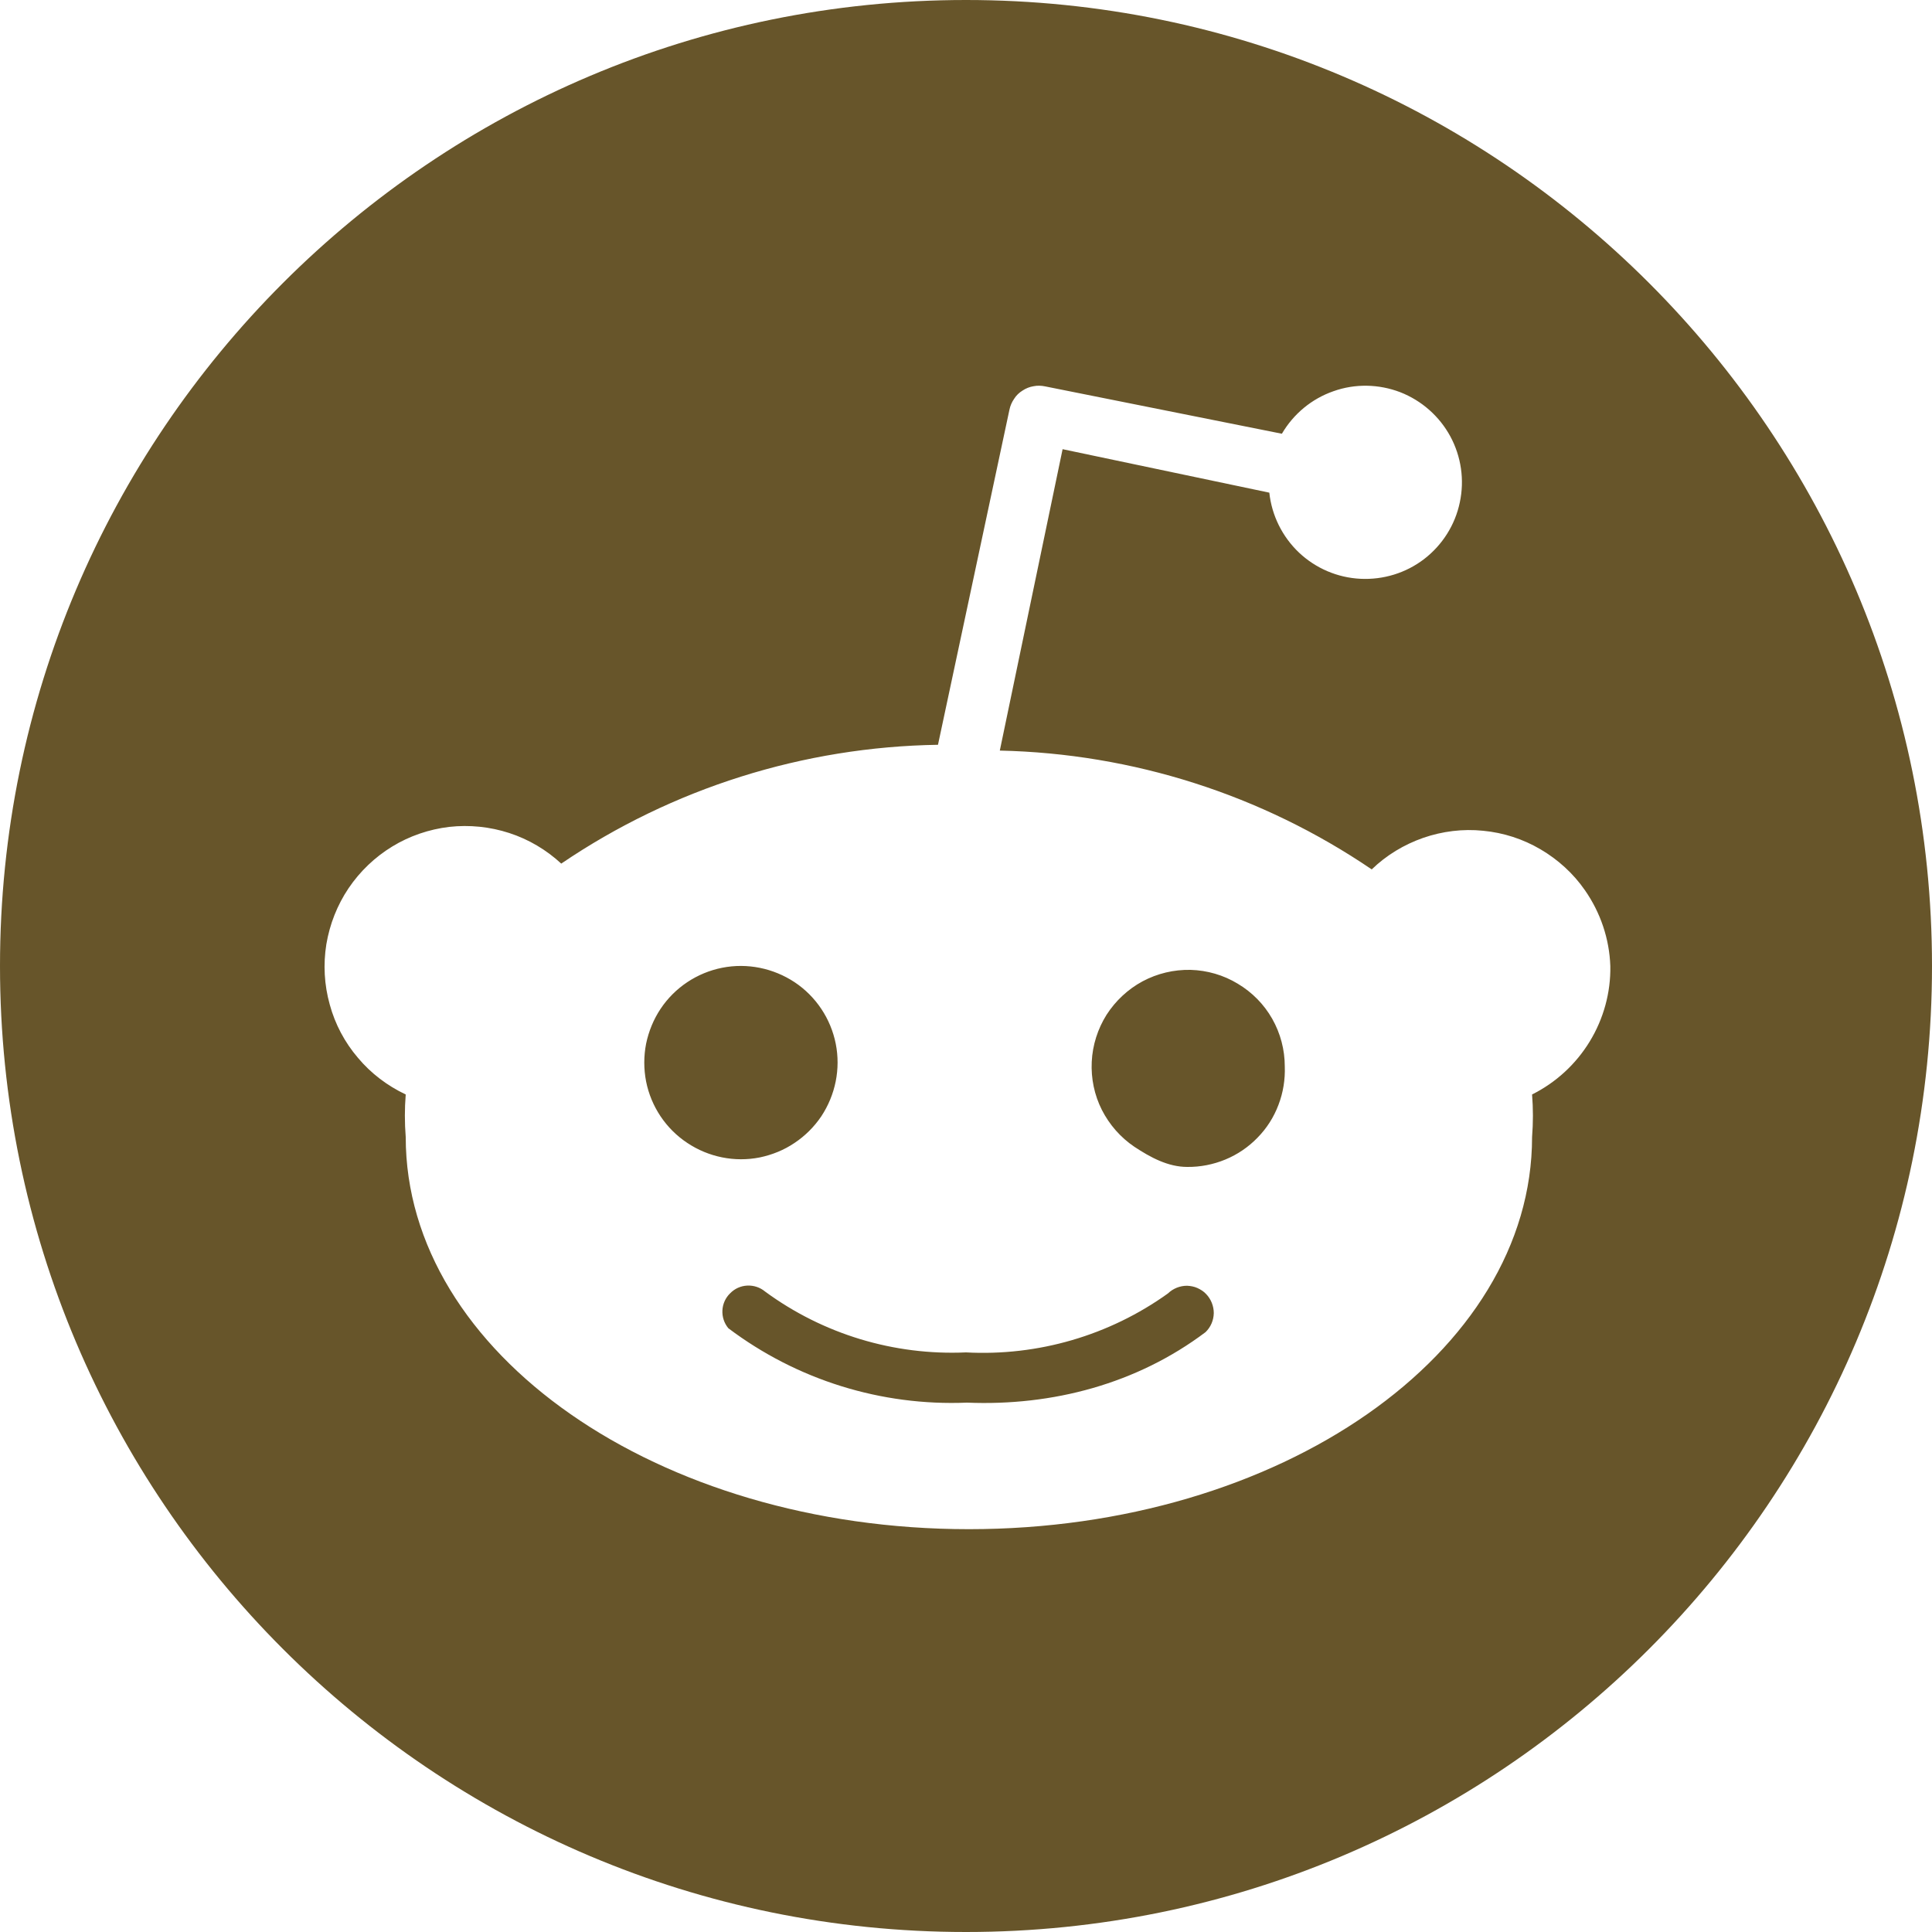 <svg width="12" height="12" viewBox="0 0 12 12" fill="none" xmlns="http://www.w3.org/2000/svg">
<path fill-rule="evenodd" clip-rule="evenodd" d="M12 6C12 9.313 9.313 12 6 12C2.687 12 0 9.313 0 6C0 2.687 2.687 0 6 0C9.313 0 12 2.687 12 6ZM9.844 5.529C9.941 5.668 9.996 5.831 10.002 6C10.005 6.165 9.96 6.328 9.874 6.469C9.788 6.61 9.664 6.724 9.516 6.798C9.523 6.886 9.523 6.974 9.516 7.062C9.516 8.406 7.95 9.498 6.018 9.498C4.086 9.498 2.52 8.406 2.52 7.062C2.513 6.974 2.513 6.886 2.52 6.798C2.406 6.744 2.304 6.667 2.223 6.57C2.141 6.474 2.081 6.361 2.048 6.239C2.014 6.117 2.007 5.99 2.027 5.865C2.048 5.74 2.095 5.621 2.165 5.517C2.236 5.412 2.328 5.324 2.436 5.258C2.544 5.192 2.665 5.151 2.79 5.136C2.916 5.122 3.043 5.135 3.163 5.174C3.283 5.213 3.393 5.278 3.486 5.364C4.177 4.895 4.991 4.639 5.826 4.626L6.27 2.544C6.275 2.52 6.285 2.497 6.299 2.477C6.312 2.456 6.33 2.439 6.351 2.426C6.372 2.412 6.395 2.403 6.419 2.399C6.443 2.394 6.468 2.395 6.492 2.4L7.962 2.694C8.034 2.571 8.147 2.477 8.282 2.43C8.416 2.382 8.564 2.385 8.697 2.436C8.83 2.488 8.94 2.585 9.008 2.71C9.076 2.836 9.097 2.981 9.067 3.121C9.038 3.26 8.959 3.385 8.846 3.472C8.733 3.559 8.592 3.602 8.45 3.595C8.307 3.588 8.172 3.53 8.068 3.432C7.965 3.334 7.899 3.202 7.884 3.06L6.6 2.79L6.21 4.662C7.035 4.68 7.837 4.936 8.52 5.4C8.611 5.312 8.72 5.246 8.84 5.204C8.959 5.163 9.086 5.147 9.212 5.16C9.338 5.172 9.459 5.211 9.568 5.275C9.677 5.339 9.772 5.425 9.844 5.529V5.529ZM4.103 6.266C4.059 6.332 4.029 6.406 4.013 6.483C3.998 6.56 3.998 6.64 4.013 6.717C4.044 6.873 4.136 7.011 4.269 7.099C4.401 7.187 4.563 7.22 4.719 7.189C4.796 7.173 4.87 7.143 4.935 7.099C5.001 7.055 5.057 6.999 5.101 6.934C5.189 6.801 5.222 6.639 5.191 6.483C5.16 6.327 5.068 6.189 4.936 6.101C4.803 6.013 4.641 5.98 4.485 6.011C4.329 6.042 4.191 6.134 4.103 6.266ZM6.006 8.712C6.538 8.734 7.062 8.595 7.488 8.274C7.52 8.243 7.538 8.201 7.539 8.156C7.539 8.112 7.522 8.069 7.491 8.037C7.476 8.021 7.457 8.009 7.437 8C7.417 7.991 7.395 7.987 7.373 7.986C7.329 7.986 7.286 8.003 7.254 8.034C6.89 8.295 6.447 8.424 6 8.4C5.553 8.42 5.113 8.287 4.752 8.022C4.721 7.996 4.681 7.983 4.641 7.985C4.601 7.987 4.563 8.004 4.535 8.033C4.506 8.061 4.489 8.099 4.487 8.139C4.485 8.179 4.498 8.219 4.524 8.25C4.95 8.571 5.473 8.734 6.006 8.712V8.712ZM7.046 7.123C7.146 7.189 7.255 7.248 7.374 7.248C7.455 7.249 7.536 7.233 7.611 7.202C7.686 7.171 7.754 7.125 7.811 7.066C7.868 7.008 7.912 6.939 7.941 6.862C7.97 6.786 7.983 6.705 7.98 6.624C7.98 6.52 7.953 6.418 7.902 6.328C7.851 6.238 7.777 6.163 7.688 6.11C7.599 6.056 7.498 6.027 7.395 6.024C7.291 6.022 7.189 6.046 7.097 6.095C7.006 6.144 6.929 6.216 6.873 6.303C6.818 6.391 6.786 6.491 6.781 6.595C6.776 6.698 6.797 6.801 6.844 6.894C6.891 6.986 6.96 7.065 7.046 7.123V7.123Z" fill="#67552A"/>
</svg>
